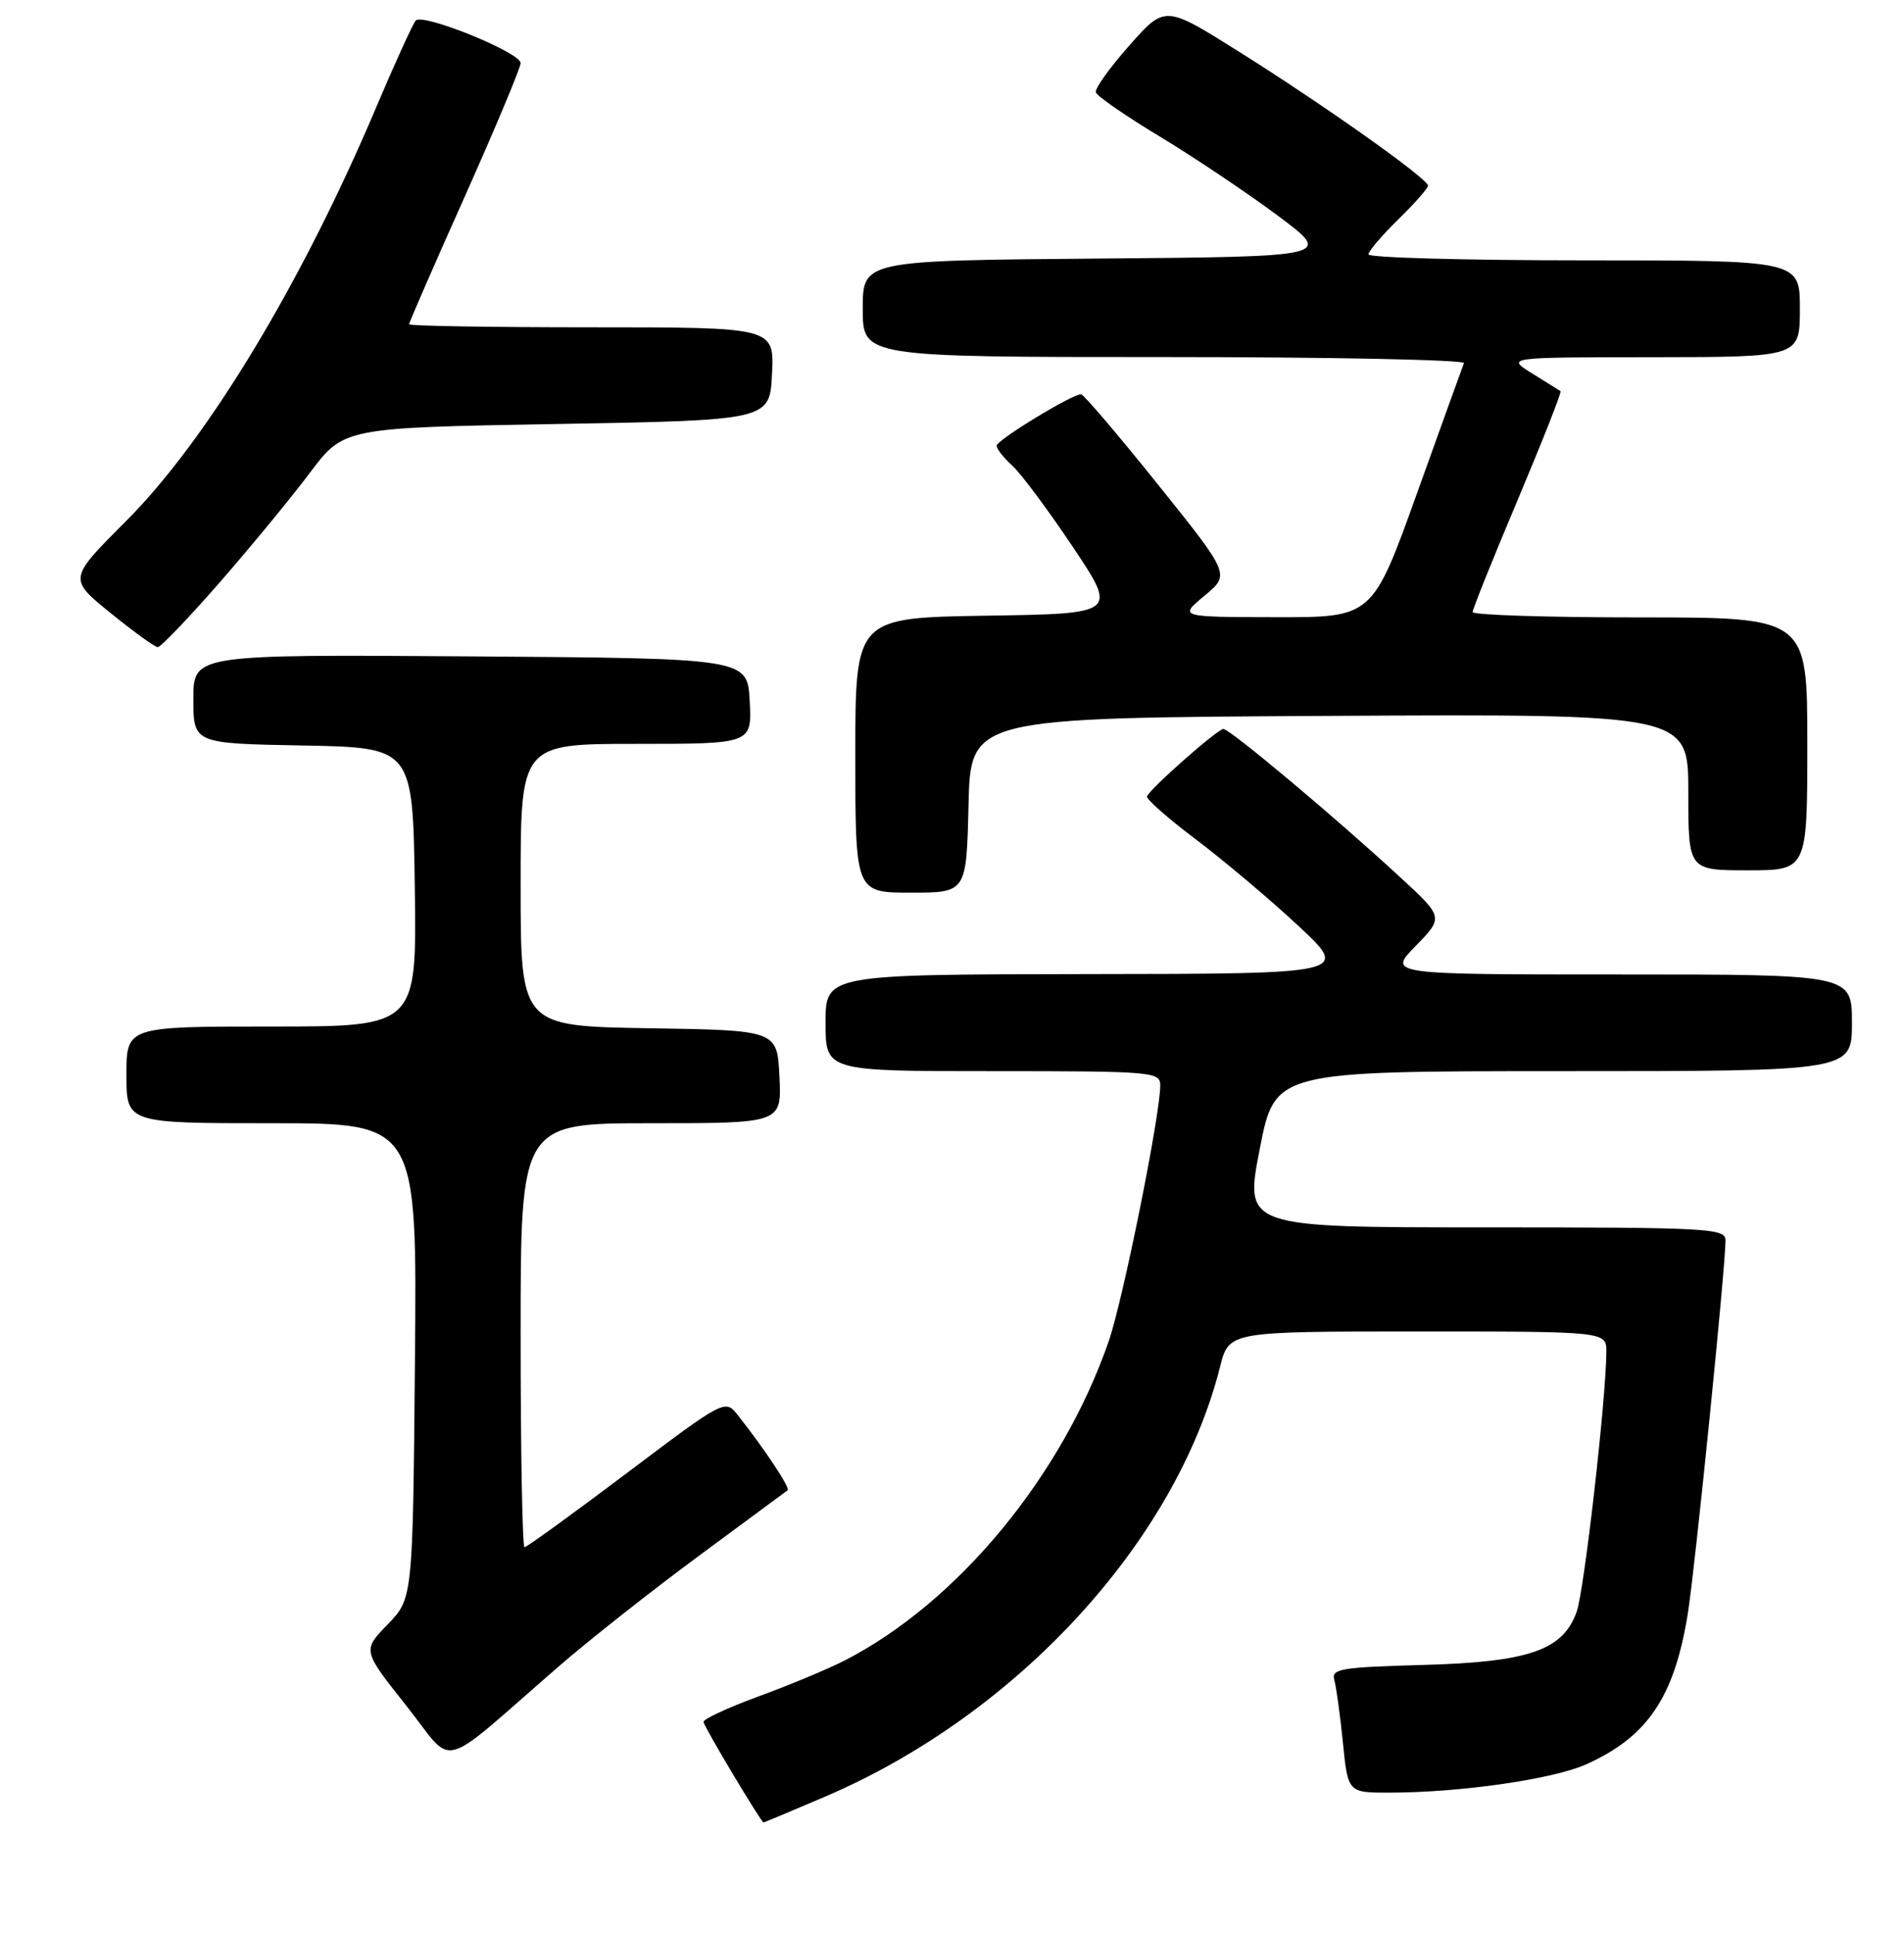 <?xml version="1.0" encoding="UTF-8" standalone="no"?>
<!DOCTYPE svg PUBLIC "-//W3C//DTD SVG 1.1//EN" "http://www.w3.org/Graphics/SVG/1.1/DTD/svg11.dtd" >
<svg xmlns="http://www.w3.org/2000/svg" xmlns:xlink="http://www.w3.org/1999/xlink" version="1.1" viewBox="0 0 256 260">
 <g >
 <path fill="currentColor"
d=" M 110.96 241.52 C 136.78 230.47 158.13 207.22 164.05 183.71 C 165.24 179.00 165.24 179.00 190.62 179.00 C 216.00 179.00 216.00 179.00 215.98 181.75 C 215.93 188.26 213.01 213.77 211.99 216.67 C 210.14 221.87 205.57 223.44 191.21 223.83 C 180.30 224.13 178.97 224.35 179.40 225.83 C 179.66 226.75 180.18 230.54 180.56 234.25 C 181.23 241.00 181.23 241.00 186.87 240.99 C 196.35 240.98 208.79 239.19 213.26 237.19 C 221.53 233.49 225.14 228.13 226.94 216.88 C 227.92 210.74 232.00 170.33 232.00 166.75 C 232.00 165.12 229.79 165.00 199.66 165.00 C 167.33 165.00 167.33 165.00 169.37 154.50 C 171.41 144.00 171.41 144.00 210.20 144.00 C 249.00 144.00 249.00 144.00 249.00 137.50 C 249.00 131.00 249.00 131.00 217.80 131.00 C 186.59 131.00 186.59 131.00 190.35 127.16 C 194.10 123.31 194.10 123.31 188.24 117.91 C 179.54 109.88 165.37 98.00 164.49 98.00 C 163.71 98.00 154.73 105.92 154.22 107.05 C 154.07 107.40 156.99 109.98 160.72 112.79 C 164.45 115.60 170.65 120.82 174.50 124.40 C 181.50 130.91 181.50 130.91 146.25 130.95 C 111.00 131.00 111.00 131.00 111.00 137.50 C 111.00 144.00 111.00 144.00 133.50 144.00 C 155.08 144.00 156.00 144.08 156.00 145.93 C 156.00 149.89 151.00 174.70 149.09 180.25 C 142.82 198.42 128.72 215.47 113.52 223.25 C 111.31 224.38 106.12 226.54 102.00 228.05 C 97.88 229.56 94.54 231.11 94.59 231.49 C 94.68 232.18 102.34 244.99 102.66 245.00 C 102.75 245.00 106.48 243.43 110.96 241.52 Z  M 75.07 224.07 C 79.14 220.53 87.66 213.81 93.99 209.14 C 100.32 204.47 105.68 200.51 105.90 200.34 C 106.28 200.05 102.89 194.92 99.24 190.29 C 97.50 188.07 97.50 188.07 84.27 198.04 C 77.00 203.52 70.81 208.00 70.52 208.00 C 70.24 208.00 70.00 195.18 70.00 179.50 C 70.00 151.00 70.00 151.00 87.55 151.00 C 105.10 151.00 105.10 151.00 104.80 144.75 C 104.50 138.50 104.50 138.50 87.25 138.23 C 70.00 137.95 70.00 137.95 70.00 118.98 C 70.00 100.00 70.00 100.00 85.55 100.00 C 101.10 100.00 101.10 100.00 100.80 94.25 C 100.50 88.50 100.50 88.50 63.25 88.24 C 26.00 87.98 26.00 87.98 26.00 93.96 C 26.00 99.95 26.00 99.95 40.75 100.22 C 55.50 100.50 55.50 100.50 55.77 119.25 C 56.04 138.00 56.04 138.00 36.52 138.00 C 17.00 138.00 17.00 138.00 17.00 144.50 C 17.00 151.00 17.00 151.00 36.54 151.00 C 56.08 151.00 56.08 151.00 55.79 182.95 C 55.50 214.89 55.50 214.89 52.12 218.38 C 48.73 221.87 48.73 221.87 54.62 229.29 C 61.29 237.70 58.54 238.41 75.07 224.07 Z  M 130.22 108.25 C 130.50 96.50 130.50 96.50 178.75 96.24 C 227.00 95.98 227.00 95.98 227.00 106.49 C 227.00 117.00 227.00 117.00 235.00 117.00 C 243.00 117.00 243.00 117.00 243.00 100.00 C 243.00 83.00 243.00 83.00 220.50 83.00 C 208.12 83.00 198.00 82.68 198.00 82.28 C 198.00 81.89 200.73 75.09 204.07 67.18 C 207.40 59.27 209.99 52.70 209.82 52.59 C 209.64 52.47 207.93 51.39 206.00 50.20 C 202.50 48.03 202.50 48.03 222.25 48.02 C 242.00 48.00 242.00 48.00 242.00 41.50 C 242.00 35.00 242.00 35.00 213.00 35.00 C 197.05 35.00 184.00 34.64 184.00 34.20 C 184.00 33.76 185.80 31.65 188.00 29.50 C 190.20 27.35 192.00 25.31 192.00 24.96 C 192.00 24.03 178.06 14.15 166.57 6.94 C 156.64 0.70 156.64 0.70 151.86 6.10 C 149.22 9.07 147.19 11.91 147.34 12.42 C 147.49 12.92 151.41 15.63 156.06 18.43 C 160.70 21.24 167.80 26.00 171.84 29.02 C 179.19 34.50 179.19 34.50 147.59 34.76 C 116.00 35.03 116.00 35.03 116.00 41.51 C 116.00 48.00 116.00 48.00 156.58 48.00 C 178.90 48.00 197.02 48.37 196.83 48.82 C 196.65 49.27 193.81 57.15 190.52 66.32 C 184.53 83.00 184.53 83.00 171.52 82.97 C 158.50 82.95 158.50 82.95 161.95 80.09 C 165.40 77.23 165.40 77.23 155.67 65.11 C 150.33 58.45 145.68 53.00 145.35 53.00 C 144.12 53.00 134.00 59.17 134.00 59.92 C 134.00 60.34 134.95 61.55 136.10 62.59 C 137.26 63.64 140.91 68.54 144.23 73.50 C 150.25 82.50 150.25 82.50 132.62 82.77 C 115.00 83.05 115.00 83.05 115.00 101.52 C 115.00 120.00 115.00 120.00 122.47 120.00 C 129.94 120.00 129.94 120.00 130.22 108.25 Z  M 29.51 78.33 C 33.67 73.56 39.14 66.93 41.65 63.58 C 46.22 57.50 46.22 57.50 74.86 57.00 C 103.50 56.50 103.50 56.50 103.80 50.25 C 104.10 44.00 104.10 44.00 79.55 44.00 C 66.05 44.00 55.00 43.82 55.00 43.59 C 55.00 43.37 58.37 35.63 62.50 26.40 C 66.62 17.17 70.00 9.10 70.00 8.48 C 70.00 7.06 56.85 1.73 55.90 2.76 C 55.52 3.17 53.11 8.45 50.55 14.50 C 40.52 38.19 27.82 59.18 16.94 70.06 C 9.19 77.81 9.19 77.81 14.85 82.40 C 17.96 84.92 20.82 86.99 21.21 87.00 C 21.61 87.00 25.34 83.10 29.51 78.33 Z "/>
</g>
</svg>